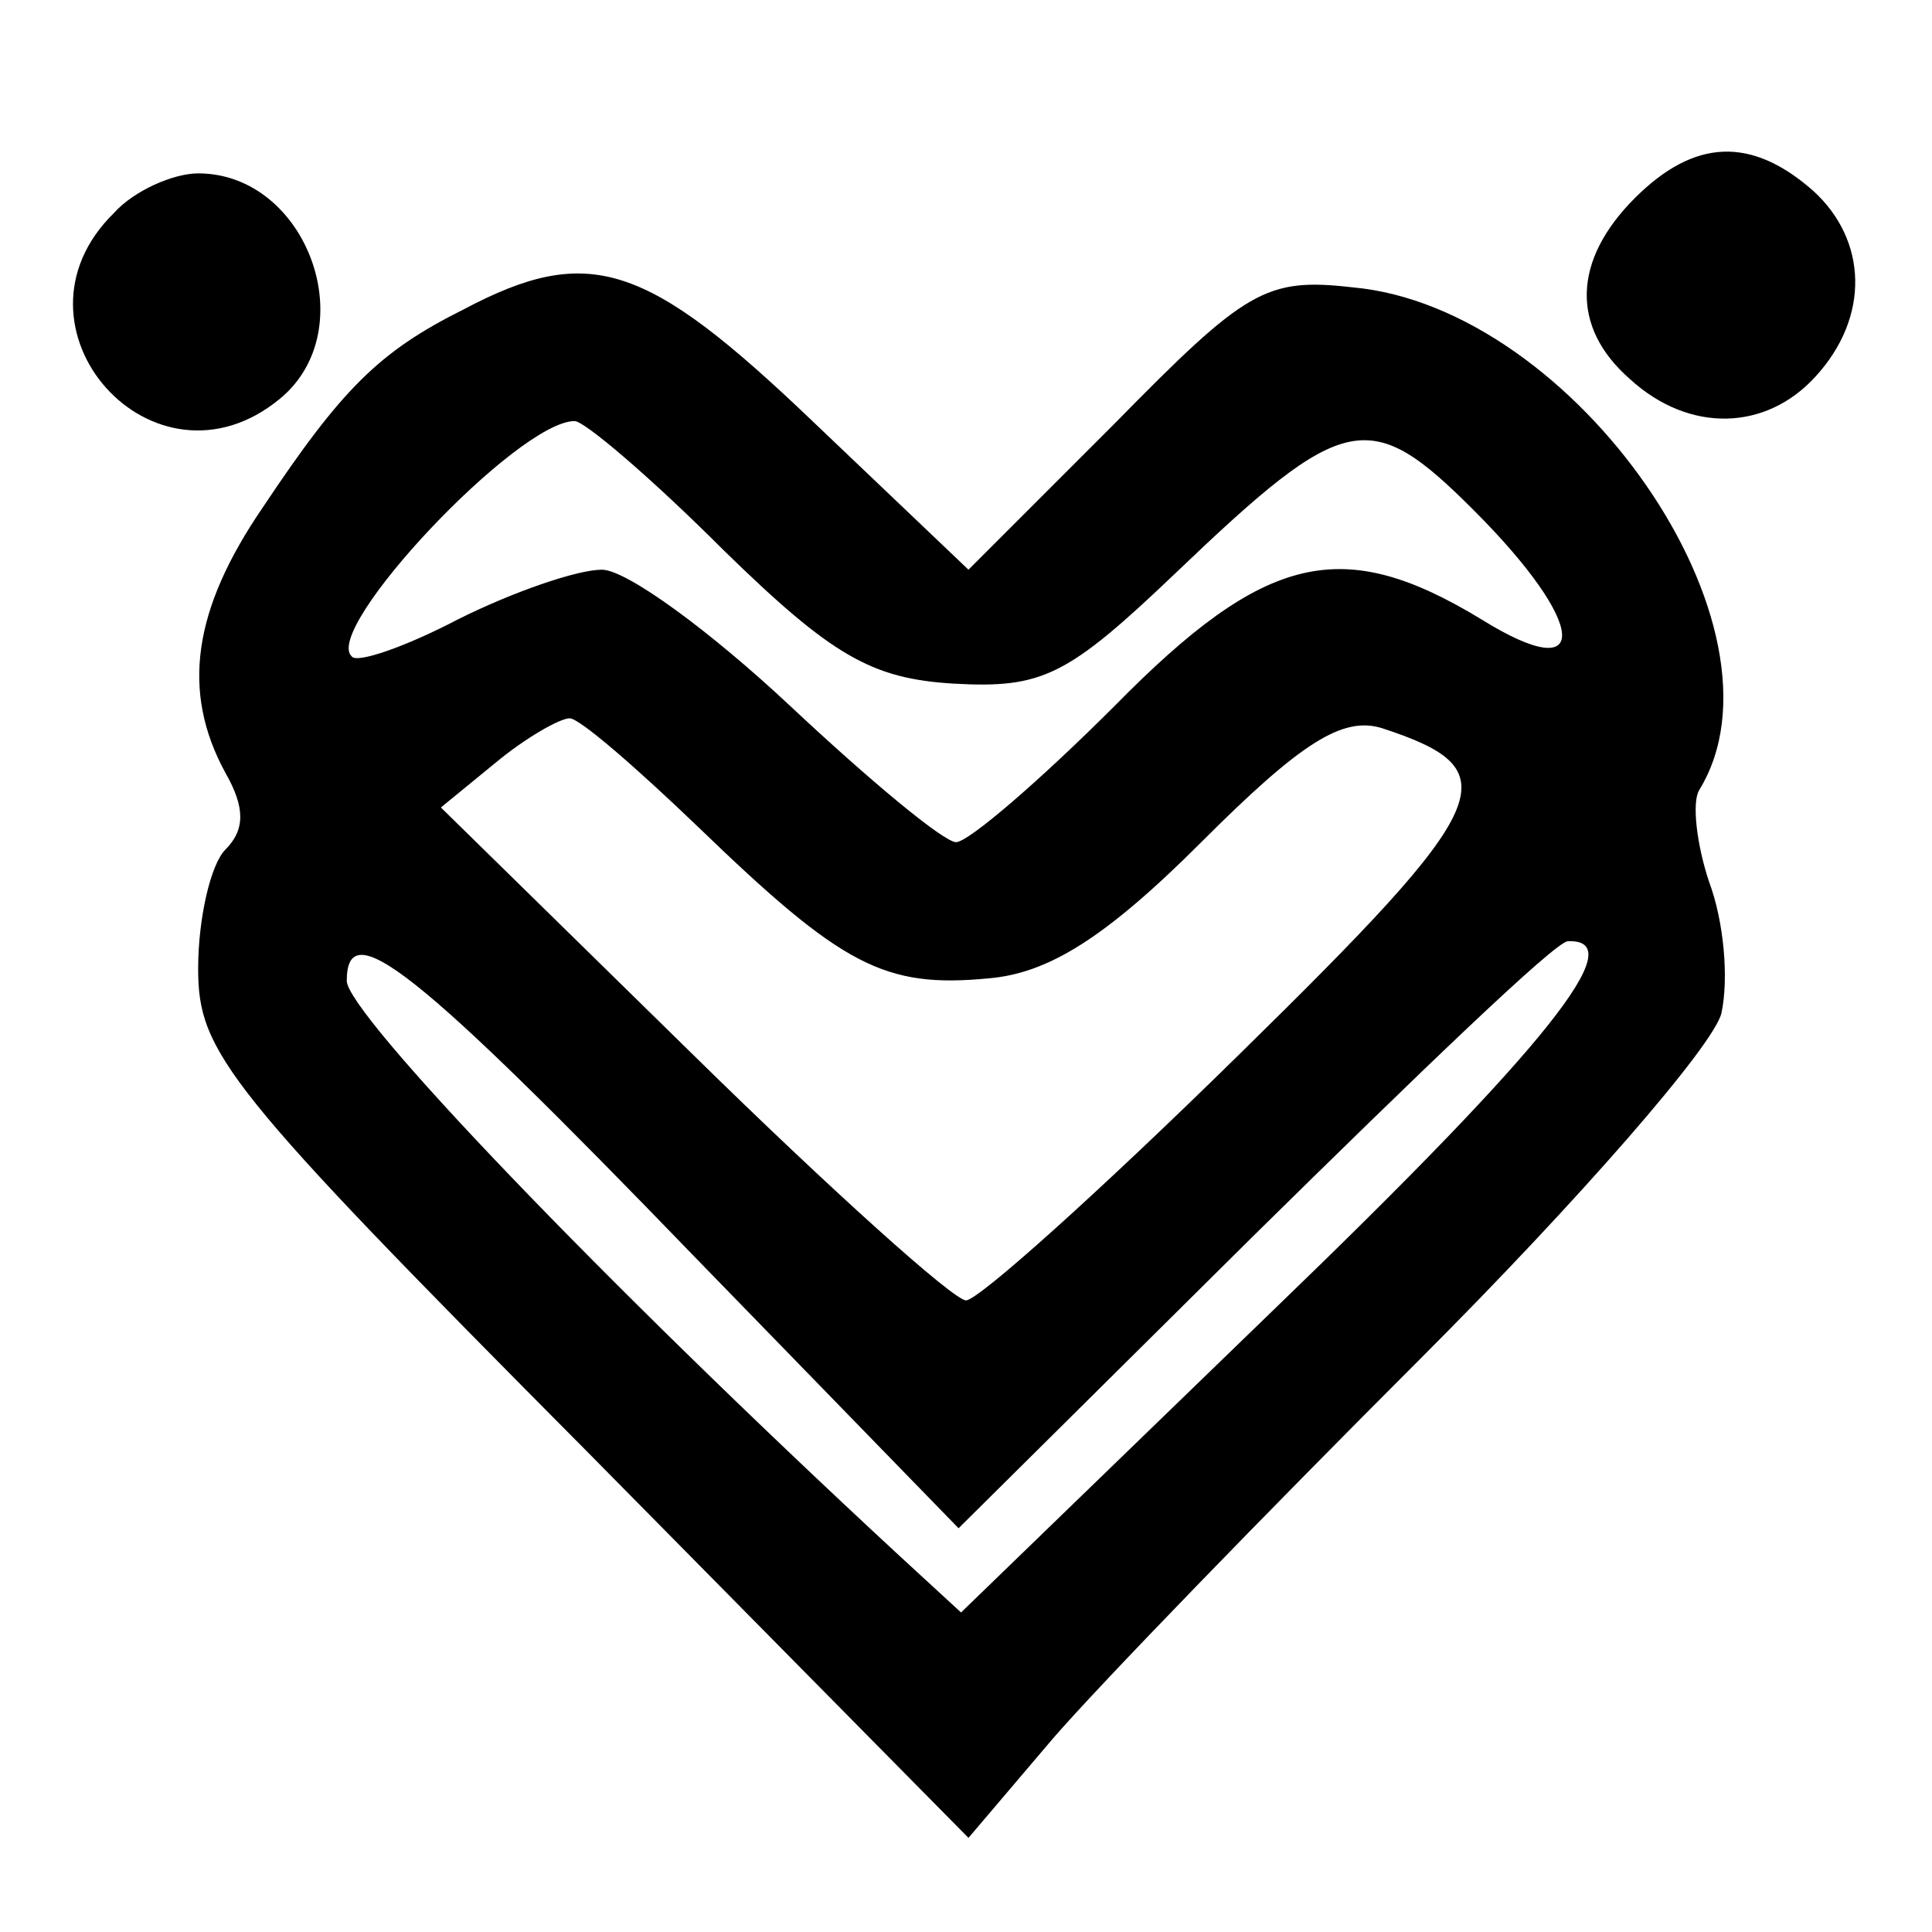 <?xml version="1.0" standalone="no"?>
<!DOCTYPE svg PUBLIC "-//W3C//DTD SVG 20010904//EN"
 "http://www.w3.org/TR/2001/REC-SVG-20010904/DTD/svg10.dtd">
<svg version="1.0" xmlns="http://www.w3.org/2000/svg"
 width="78pt" height="78pt" viewBox="0 0 78 78"
 preserveAspectRatio="xMidYMid meet">
<g transform="translate(0,78) scale(0.1,-0.1)"
fill="#000000" stroke="none">
<path d="M660 700 c-25 -25 -26 -52 -2 -73 24 -22 55 -21 75 1 22 24 21 55 -1
75 -25 22 -48 21 -72 -3z"/>
<path d="M46 694 c-47 -46 16 -117 67 -75 34 28 11 91 -33 91 -10 0 -26 -7
-34 -16z"/>
<path d="M187 655 c-34 -17 -49 -32 -81 -80 -28 -41 -33 -74 -15 -107 8 -14 8
-23 0 -31 -6 -6 -11 -28 -11 -48 0 -34 11 -48 156 -194 l155 -157 34 40 c19
22 86 91 149 154 63 63 118 126 121 139 3 14 1 37 -5 53 -5 15 -7 32 -4 37 40
65 -50 195 -140 203 -35 4 -43 -1 -96 -55 l-59 -59 -63 60 c-67 64 -90 72
-141 45z m105 -97 c44 -43 60 -52 93 -54 36 -2 46 3 90 45 68 65 78 67 120 25
46 -46 48 -72 3 -44 -56 34 -87 27 -148 -35 -30 -30 -59 -55 -64 -55 -5 0 -35
25 -67 55 -32 30 -66 55 -76 55 -10 0 -36 -9 -58 -20 -21 -11 -41 -18 -43 -15
-12 11 67 95 90 95 4 0 31 -23 60 -52z m-10 -112 c58 -56 75 -65 117 -61 24 2
47 16 86 55 40 40 57 51 73 46 52 -17 46 -30 -58 -132 -56 -55 -105 -99 -110
-99 -5 0 -55 45 -110 99 l-102 100 22 18 c12 10 26 18 30 18 4 0 27 -20 52
-44z m-1 -174 l106 -109 119 118 c66 65 122 119 127 119 26 1 -8 -42 -119
-149 l-126 -122 -25 23 c-121 112 -223 219 -223 232 0 27 27 6 141 -112z"/>
</g>
</svg>
